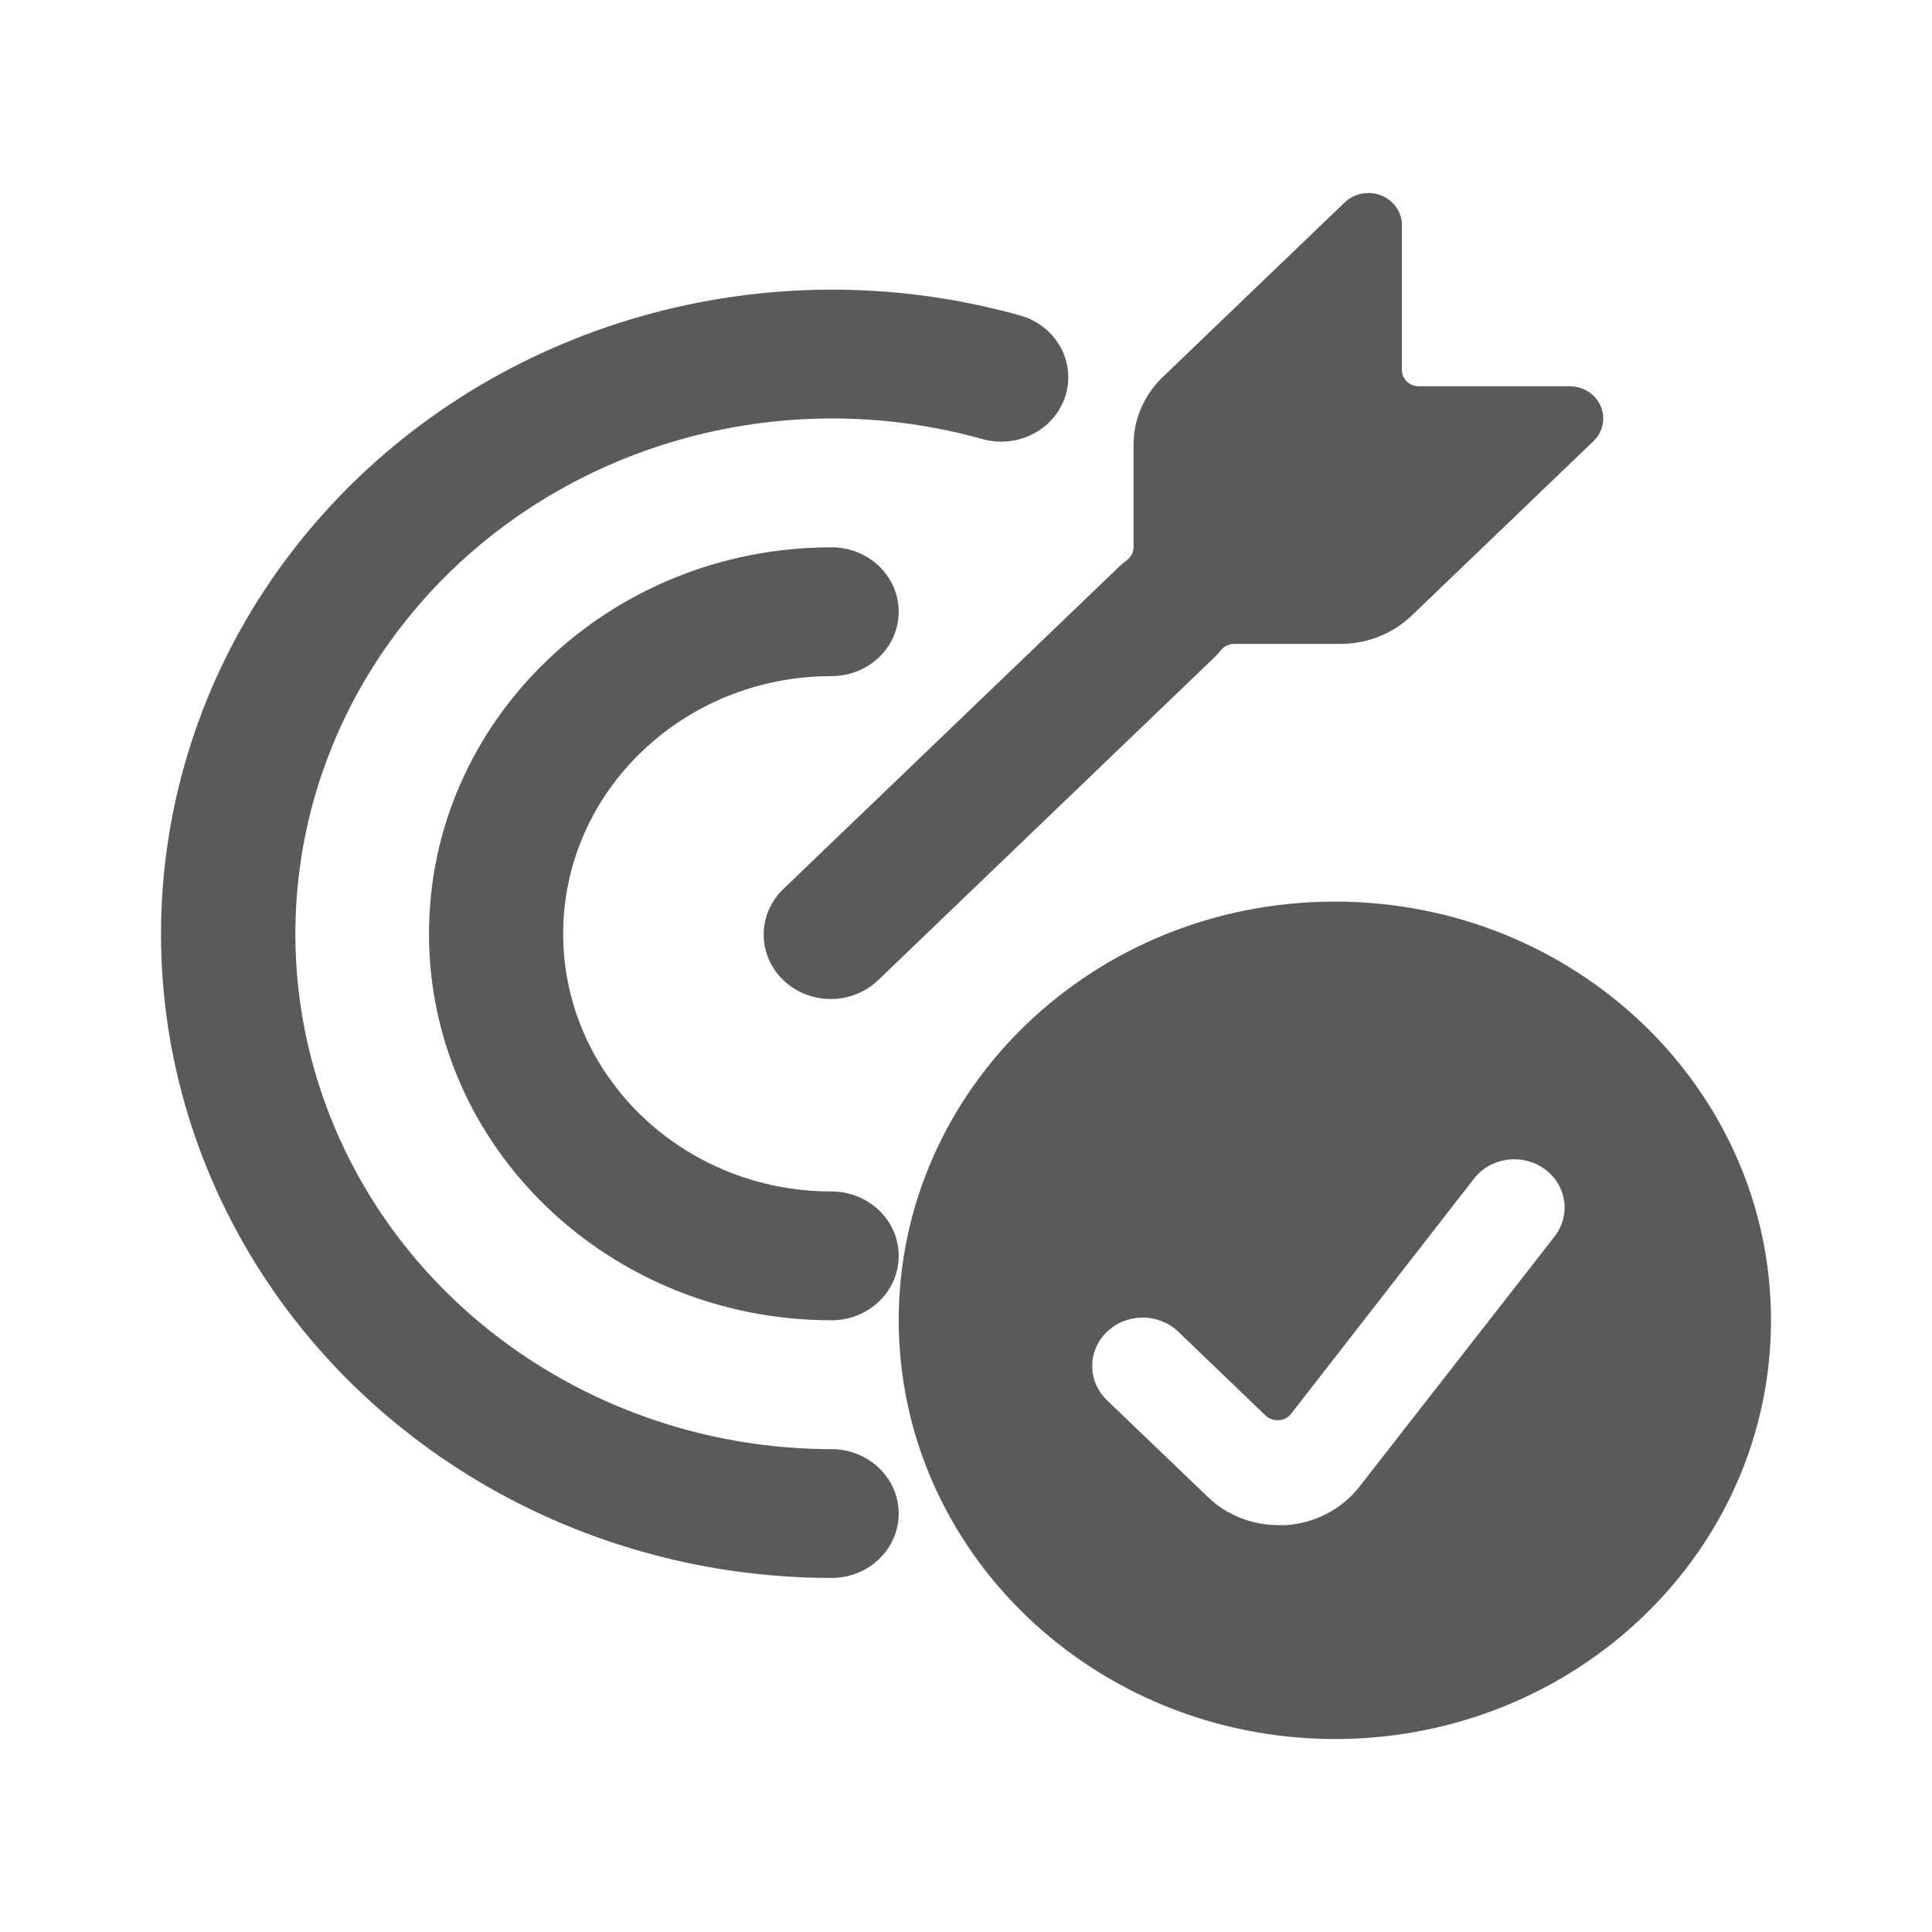 <svg width="24" height="24" viewBox="0 0 24 24" fill="none" xmlns="http://www.w3.org/2000/svg">
<g id="target_correct">
<path id="Shape" fill-rule="evenodd" clip-rule="evenodd" d="M14.081 6.799V5.53C14.08 5.211 14.212 4.906 14.447 4.681L16.704 2.515C16.823 2.4 17.002 2.366 17.158 2.428C17.314 2.49 17.416 2.636 17.415 2.798V4.598C17.415 4.709 17.509 4.798 17.624 4.798H19.499C19.668 4.798 19.82 4.896 19.884 5.045C19.949 5.195 19.913 5.367 19.794 5.481L17.537 7.647C17.302 7.872 16.985 7.998 16.654 7.999H15.332C15.266 7.999 15.204 8.029 15.165 8.079C15.141 8.11 15.115 8.138 15.087 8.165L10.919 12.166C10.71 12.374 10.4 12.457 10.109 12.384C9.817 12.311 9.59 12.092 9.514 11.813C9.437 11.533 9.524 11.235 9.741 11.034L13.909 7.033C13.937 7.007 13.967 6.982 13.998 6.959C14.05 6.921 14.081 6.862 14.081 6.799ZM5.329 11.6C5.329 8.949 7.568 6.799 10.33 6.799C10.791 6.799 11.164 7.157 11.164 7.599C11.164 8.041 10.791 8.399 10.33 8.399C8.489 8.399 6.996 9.832 6.996 11.6C6.996 13.368 8.489 14.801 10.33 14.801C10.791 14.801 11.164 15.159 11.164 15.601C11.164 16.043 10.791 16.401 10.33 16.401C7.568 16.401 5.329 14.252 5.329 11.6ZM10.33 19.602C10.791 19.602 11.164 19.244 11.164 18.802C11.164 18.36 10.791 18.002 10.33 18.002C7.724 17.999 5.359 16.539 4.274 14.265C3.19 11.99 3.585 9.318 5.285 7.422C6.986 5.527 9.681 4.756 12.185 5.449C12.474 5.537 12.79 5.468 13.01 5.268C13.23 5.068 13.32 4.769 13.244 4.487C13.169 4.205 12.94 3.985 12.647 3.912C9.516 3.045 6.147 4.008 4.02 6.378C1.894 8.747 1.401 12.089 2.757 14.933C4.114 17.776 7.072 19.6 10.33 19.602ZM16.582 21.603C19.574 21.603 22 19.274 22 16.401C22 13.529 19.574 11.2 16.582 11.2C13.589 11.2 11.164 13.529 11.164 16.401C11.167 19.273 13.591 21.599 16.582 21.603ZM13.753 16.543C13.997 16.309 14.393 16.309 14.637 16.543L15.721 17.584C15.765 17.625 15.826 17.647 15.887 17.642C15.948 17.638 16.003 17.609 16.039 17.562L18.311 14.641C18.518 14.376 18.91 14.322 19.186 14.521C19.462 14.72 19.518 15.096 19.311 15.361L16.889 18.466C16.671 18.747 16.336 18.922 15.972 18.946H15.881C15.55 18.945 15.234 18.819 15.001 18.593L13.75 17.393C13.633 17.28 13.567 17.127 13.568 16.968C13.568 16.808 13.635 16.655 13.753 16.543Z" fill="#5A5A5A"/>
</g>
</svg>
